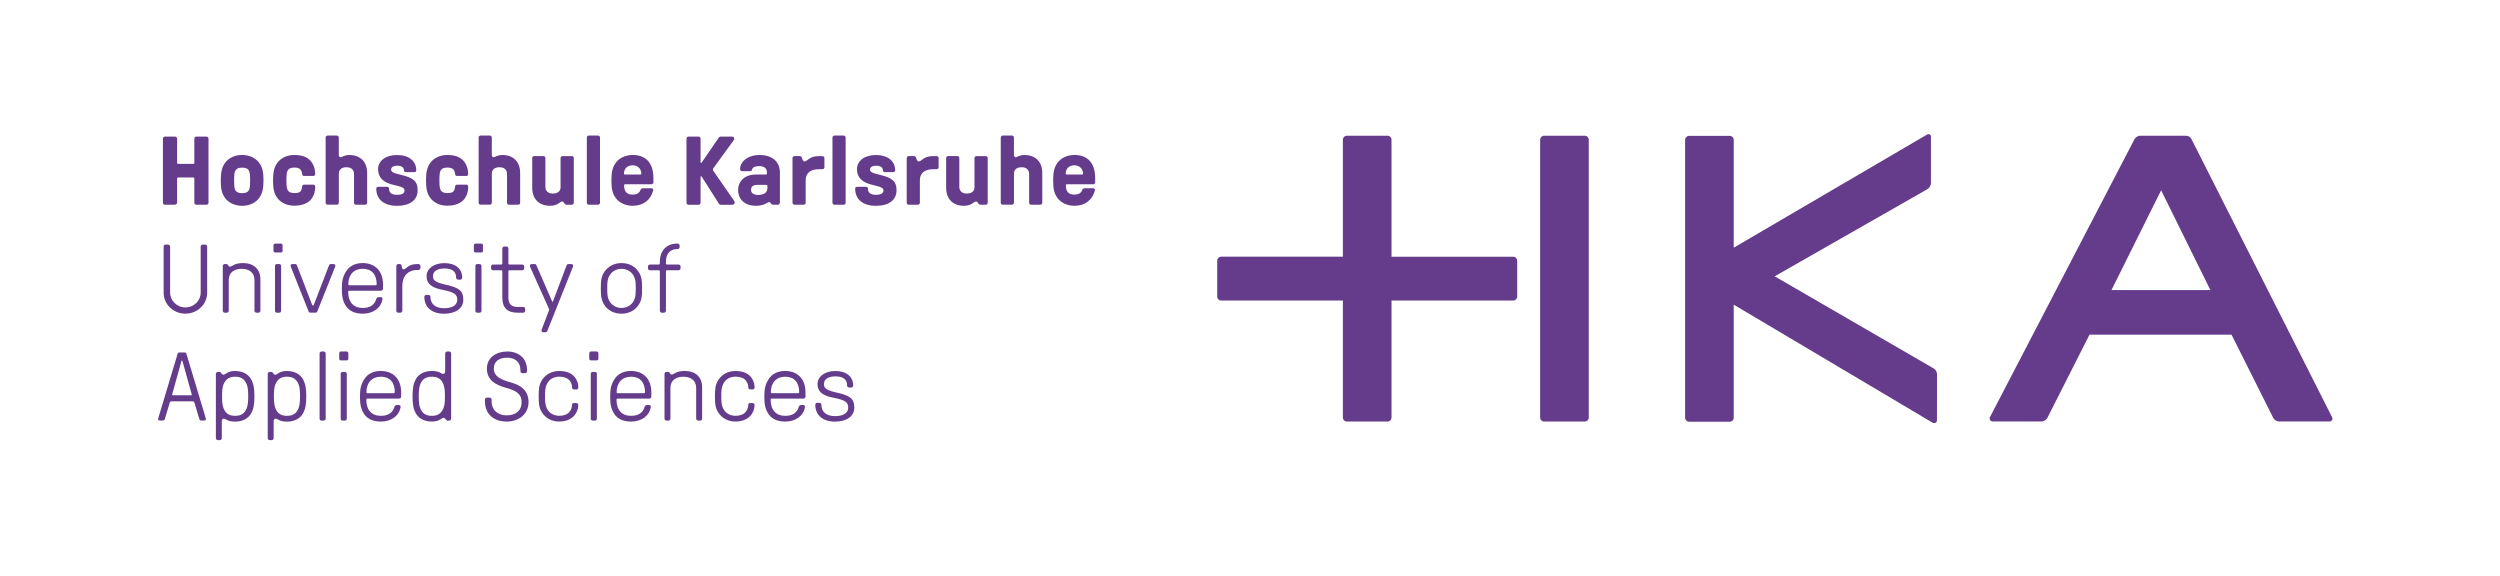 <svg width="304" height="70" viewBox="0 0 304 70" fill="none" xmlns="http://www.w3.org/2000/svg">
<path d="M19.811 24.66V16.847C19.811 16.718 19.925 16.61 20.059 16.61H21.289C21.423 16.61 21.536 16.718 21.536 16.847V19.806C21.536 19.878 21.587 19.925 21.659 19.925H23.507C23.579 19.925 23.631 19.878 23.631 19.806V16.847C23.631 16.718 23.744 16.61 23.878 16.61H25.108C25.242 16.61 25.355 16.718 25.355 16.847V24.66C25.355 24.788 25.242 24.897 25.108 24.897H23.878C23.744 24.897 23.631 24.788 23.631 24.66V21.7C23.631 21.628 23.579 21.582 23.507 21.582H21.659C21.587 21.582 21.536 21.628 21.536 21.7V24.66C21.536 24.788 21.366 24.897 21.227 24.897H20.059C19.925 24.897 19.811 24.788 19.811 24.66Z" fill="#653C8C"/>
<path d="M27.383 24.093C26.987 23.573 26.843 22.982 26.843 21.937C26.843 20.897 26.992 20.305 27.383 19.78C27.816 19.198 28.577 18.843 29.442 18.843C30.302 18.843 31.069 19.198 31.501 19.78C31.897 20.3 32.041 20.892 32.041 21.937C32.041 22.976 31.892 23.568 31.501 24.093C31.069 24.675 30.307 25.03 29.442 25.03C28.582 25.025 27.816 24.67 27.383 24.093ZM30.219 23.203C30.369 23.002 30.415 22.693 30.415 21.937C30.415 21.18 30.363 20.871 30.219 20.671C30.06 20.47 29.838 20.387 29.442 20.387C29.061 20.387 28.824 20.47 28.665 20.671C28.516 20.871 28.469 21.18 28.469 21.937C28.469 22.693 28.521 23.002 28.665 23.203C28.824 23.404 29.061 23.486 29.442 23.486C29.838 23.486 30.06 23.404 30.219 23.203Z" fill="#653C8C"/>
<path d="M33.74 24.093C33.343 23.573 33.199 22.982 33.199 21.937C33.199 20.897 33.349 20.305 33.74 19.78C34.172 19.198 34.934 18.843 35.798 18.843C36.55 18.843 37.152 19.023 37.574 19.373C38.053 19.775 38.326 20.429 38.326 21.159C38.326 21.304 38.238 21.396 38.115 21.396H36.982C36.849 21.396 36.761 21.324 36.751 21.206C36.699 20.876 36.627 20.696 36.493 20.567C36.344 20.439 36.123 20.377 35.804 20.377C35.423 20.377 35.186 20.459 35.026 20.66C34.877 20.861 34.831 21.17 34.831 21.926C34.831 22.683 34.882 22.992 35.026 23.192C35.186 23.393 35.423 23.476 35.804 23.476C36.148 23.476 36.344 23.429 36.483 23.321C36.632 23.203 36.694 23.048 36.756 22.621C36.766 22.513 36.854 22.456 36.987 22.456H38.12C38.243 22.456 38.331 22.549 38.331 22.693C38.331 23.357 38.12 23.934 37.754 24.325C37.322 24.773 36.648 25.009 35.809 25.009C34.934 25.025 34.167 24.67 33.74 24.093Z" fill="#653C8C"/>
<path d="M39.597 24.66V16.718C39.597 16.589 39.71 16.481 39.844 16.481H40.95C41.084 16.481 41.197 16.589 41.197 16.718V18.849C41.197 19.003 41.285 19.121 41.429 19.121C41.553 19.121 41.872 18.849 42.489 18.849C43.817 18.849 44.646 19.677 44.646 21.036V24.66C44.646 24.788 44.533 24.896 44.399 24.896H43.292C43.158 24.896 43.045 24.788 43.045 24.66V21.154C43.045 20.645 42.711 20.336 42.124 20.336C41.547 20.336 41.203 20.63 41.203 21.103V24.654C41.203 24.783 41.089 24.891 40.956 24.891H39.849C39.71 24.896 39.597 24.788 39.597 24.66Z" fill="#653C8C"/>
<path d="M45.753 22.93C45.753 22.802 45.851 22.719 46 22.719H47.06C47.209 22.719 47.307 22.802 47.307 22.93C47.307 23.44 47.627 23.687 48.28 23.687C48.882 23.687 49.191 23.512 49.191 23.167C49.191 22.858 48.918 22.719 47.946 22.503C46.602 22.22 45.974 21.592 45.974 20.563C45.974 19.544 46.921 18.849 48.275 18.849C49.706 18.849 50.617 19.569 50.617 20.717C50.617 20.846 50.519 20.928 50.37 20.928H49.371C49.222 20.928 49.124 20.846 49.124 20.717C49.124 20.352 48.831 20.151 48.285 20.151C47.843 20.151 47.559 20.331 47.559 20.614C47.559 20.907 47.781 21.026 48.815 21.278C50.293 21.623 50.787 22.081 50.787 23.136C50.787 24.32 49.85 25.03 48.275 25.03C46.69 25.025 45.753 24.243 45.753 22.93Z" fill="#653C8C"/>
<path d="M52.341 24.093C51.945 23.573 51.801 22.982 51.801 21.937C51.801 20.897 51.95 20.305 52.341 19.78C52.774 19.198 53.535 18.843 54.4 18.843C55.151 18.843 55.754 19.023 56.176 19.373C56.654 19.775 56.927 20.429 56.927 21.159C56.927 21.304 56.84 21.396 56.716 21.396H55.584C55.45 21.396 55.362 21.324 55.352 21.206C55.301 20.876 55.229 20.696 55.095 20.567C54.946 20.439 54.724 20.377 54.405 20.377C54.024 20.377 53.788 20.459 53.628 20.66C53.479 20.861 53.432 21.17 53.432 21.926C53.432 22.683 53.484 22.992 53.628 23.192C53.788 23.393 54.024 23.476 54.405 23.476C54.75 23.476 54.946 23.429 55.085 23.321C55.234 23.203 55.296 23.048 55.357 22.621C55.368 22.513 55.455 22.456 55.589 22.456H56.721C56.845 22.456 56.932 22.549 56.932 22.693C56.932 23.357 56.721 23.934 56.356 24.325C55.924 24.773 55.249 25.009 54.41 25.009C53.535 25.025 52.774 24.67 52.341 24.093Z" fill="#653C8C"/>
<path d="M58.203 24.66V16.718C58.203 16.589 58.316 16.481 58.45 16.481H59.557C59.691 16.481 59.804 16.589 59.804 16.718V18.849C59.804 19.003 59.891 19.121 60.035 19.121C60.159 19.121 60.478 18.849 61.096 18.849C62.424 18.849 63.252 19.677 63.252 21.036V24.66C63.252 24.788 63.139 24.896 63.005 24.896H61.899C61.765 24.896 61.652 24.788 61.652 24.66V21.154C61.652 20.645 61.317 20.336 60.73 20.336C60.154 20.336 59.809 20.63 59.809 21.103V24.654C59.809 24.783 59.696 24.891 59.562 24.891H58.455C58.311 24.896 58.203 24.788 58.203 24.66Z" fill="#653C8C"/>
<path d="M69.774 19.214V24.659C69.774 24.788 69.661 24.896 69.527 24.896H68.909C68.812 24.896 68.75 24.87 68.688 24.814C68.59 24.685 68.529 24.505 68.354 24.505C68.06 24.505 67.859 25.025 66.876 25.025C65.548 25.025 64.72 24.196 64.72 22.837V19.214C64.72 19.085 64.833 18.977 64.967 18.977H66.073C66.207 18.977 66.32 19.085 66.32 19.214V22.719C66.32 23.239 66.665 23.537 67.242 23.537C67.818 23.537 68.163 23.244 68.163 22.77V19.219C68.163 19.09 68.276 18.982 68.41 18.982H69.517C69.666 18.977 69.774 19.085 69.774 19.214Z" fill="#653C8C"/>
<path d="M71.359 24.66V16.718C71.359 16.589 71.473 16.481 71.606 16.481H72.713C72.847 16.481 72.96 16.589 72.96 16.718V24.66C72.96 24.788 72.847 24.896 72.713 24.896H71.606C71.473 24.896 71.359 24.788 71.359 24.66Z" fill="#653C8C"/>
<path d="M74.885 24.093C74.489 23.573 74.345 22.982 74.345 21.937C74.345 20.897 74.494 20.305 74.885 19.78C75.317 19.198 76.079 18.843 76.944 18.843C78.555 18.843 79.456 19.847 79.456 21.648V22.168C79.456 22.297 79.348 22.405 79.209 22.405H76.017C75.945 22.405 75.894 22.451 75.894 22.523C75.894 23.306 76.213 23.661 76.939 23.661C77.443 23.661 77.737 23.486 77.886 23.095C77.937 22.966 78.035 22.894 78.169 22.894H79.214C79.373 22.894 79.461 23.002 79.425 23.157C79.116 24.34 78.205 25.025 76.939 25.025C76.079 25.025 75.312 24.67 74.885 24.093ZM77.865 21.226C77.937 21.226 77.989 21.19 77.989 21.118C77.989 20.537 77.536 20.099 76.944 20.099C76.29 20.099 75.873 20.501 75.873 21.118C75.873 21.19 75.925 21.226 75.997 21.226H77.865Z" fill="#653C8C"/>
<path d="M83.476 24.66V16.847C83.476 16.718 83.589 16.61 83.723 16.61H84.942C85.076 16.61 85.19 16.718 85.19 16.847V19.744C85.19 19.791 85.215 19.817 85.251 19.817C85.277 19.817 85.303 19.791 85.339 19.744L87.408 16.728C87.444 16.672 87.495 16.61 87.681 16.61H89.024C89.184 16.61 89.281 16.728 89.281 16.872C89.281 16.934 89.271 16.991 89.23 17.037L86.765 20.424C86.713 20.496 86.692 20.552 86.692 20.614C86.692 20.686 86.718 20.743 86.765 20.815L89.266 24.413C89.317 24.485 89.338 24.541 89.338 24.639C89.338 24.783 89.225 24.902 89.029 24.902H87.701C87.516 24.902 87.454 24.819 87.382 24.711L85.365 21.541C85.329 21.484 85.293 21.433 85.251 21.433C85.215 21.433 85.19 21.458 85.19 21.505V24.665C85.19 24.794 85.082 24.902 84.942 24.902H83.723C83.589 24.897 83.476 24.788 83.476 24.66Z" fill="#653C8C"/>
<path d="M89.755 23.074C89.755 22.153 90.455 21.227 91.876 21.227H93.131C93.203 21.227 93.255 21.18 93.255 21.108V20.918C93.255 20.434 92.848 20.197 92.308 20.197C92.05 20.197 91.546 20.254 91.459 20.588C91.407 20.789 91.35 20.815 91.124 20.815H90.239C90.105 20.815 89.992 20.707 89.992 20.578C89.992 19.677 90.892 18.849 92.37 18.849C93.862 18.849 94.835 19.616 94.835 20.99V24.66C94.835 24.788 94.722 24.896 94.588 24.896H93.97C93.898 24.896 93.821 24.871 93.8 24.814C93.749 24.721 93.667 24.577 93.517 24.577C93.296 24.577 92.962 25.025 91.917 25.025C90.64 25.025 89.755 24.315 89.755 23.074ZM93.317 22.884V22.601C93.317 22.529 93.265 22.483 93.193 22.483H92.05C91.52 22.483 91.325 22.755 91.325 23.074C91.325 23.512 91.695 23.702 92.138 23.702C92.771 23.702 93.317 23.502 93.317 22.884Z" fill="#653C8C"/>
<path d="M96.369 24.659V19.214C96.369 19.085 96.477 18.977 96.616 18.977H97.234C97.332 18.977 97.455 19.039 97.491 19.131C97.563 19.332 97.615 19.631 97.826 19.631C98.207 19.631 98.366 18.982 99.586 18.982H100.003C100.137 18.982 100.25 19.09 100.25 19.219V20.341C100.25 20.47 100.137 20.578 100.003 20.578H99.571C98.649 20.578 97.97 20.99 97.97 21.89V24.659C97.97 24.788 97.857 24.896 97.723 24.896H96.616C96.477 24.896 96.369 24.788 96.369 24.659Z" fill="#653C8C"/>
<path d="M101.228 24.66V16.718C101.228 16.589 101.341 16.481 101.475 16.481H102.581C102.715 16.481 102.828 16.589 102.828 16.718V24.66C102.828 24.788 102.72 24.896 102.581 24.896H101.475C101.341 24.896 101.228 24.788 101.228 24.66Z" fill="#653C8C"/>
<path d="M103.986 22.93C103.986 22.802 104.084 22.719 104.233 22.719H105.294C105.443 22.719 105.541 22.802 105.541 22.93C105.541 23.44 105.86 23.687 106.514 23.687C107.116 23.687 107.425 23.512 107.425 23.167C107.425 22.858 107.152 22.719 106.179 22.503C104.836 22.22 104.208 21.592 104.208 20.563C104.208 19.544 105.155 18.849 106.508 18.849C107.939 18.849 108.85 19.569 108.85 20.717C108.85 20.846 108.753 20.928 108.603 20.928H107.605C107.455 20.928 107.358 20.846 107.358 20.717C107.358 20.352 107.064 20.151 106.519 20.151C106.076 20.151 105.793 20.331 105.793 20.614C105.793 20.907 106.014 21.026 107.049 21.278C108.526 21.623 109.02 22.081 109.02 23.136C109.02 24.32 108.083 25.03 106.508 25.03C104.923 25.025 103.986 24.243 103.986 22.93Z" fill="#653C8C"/>
<path d="M110.256 24.659V19.214C110.256 19.085 110.369 18.977 110.503 18.977H111.121C111.218 18.977 111.342 19.039 111.378 19.131C111.45 19.332 111.501 19.631 111.712 19.631C112.093 19.631 112.253 18.982 113.473 18.982H113.89C114.024 18.982 114.137 19.09 114.137 19.219V20.341C114.137 20.47 114.029 20.578 113.89 20.578H113.457C112.536 20.578 111.857 20.99 111.857 21.89V24.659C111.857 24.788 111.749 24.896 111.61 24.896H110.503C110.364 24.896 110.256 24.788 110.256 24.659Z" fill="#653C8C"/>
<path d="M120.107 19.214V24.659C120.107 24.788 119.999 24.896 119.86 24.896H119.242C119.145 24.896 119.083 24.87 119.021 24.814C118.923 24.685 118.862 24.505 118.687 24.505C118.393 24.505 118.192 25.025 117.209 25.025C115.881 25.025 115.053 24.196 115.053 22.837V19.214C115.053 19.085 115.161 18.977 115.3 18.977H116.406C116.54 18.977 116.653 19.085 116.653 19.214V22.719C116.653 23.239 116.998 23.537 117.575 23.537C118.151 23.537 118.496 23.244 118.496 22.77V19.219C118.496 19.09 118.604 18.982 118.743 18.982H119.85C119.994 18.977 120.107 19.085 120.107 19.214Z" fill="#653C8C"/>
<path d="M121.692 24.66V16.718C121.692 16.589 121.8 16.481 121.939 16.481H123.046C123.18 16.481 123.293 16.589 123.293 16.718V18.849C123.293 19.003 123.381 19.121 123.525 19.121C123.648 19.121 123.967 18.849 124.585 18.849C125.913 18.849 126.742 19.677 126.742 21.036V24.66C126.742 24.788 126.628 24.896 126.495 24.896H125.388C125.254 24.896 125.141 24.788 125.141 24.66V21.154C125.141 20.645 124.806 20.336 124.22 20.336C123.643 20.336 123.298 20.63 123.298 21.103V24.654C123.298 24.783 123.185 24.891 123.051 24.891H121.945C121.8 24.896 121.692 24.788 121.692 24.66Z" fill="#653C8C"/>
<path d="M128.6 24.093C128.204 23.573 128.06 22.982 128.06 21.937C128.06 20.897 128.209 20.305 128.6 19.78C129.032 19.198 129.794 18.843 130.659 18.843C132.27 18.843 133.171 19.847 133.171 21.648V22.168C133.171 22.297 133.063 22.405 132.924 22.405H129.732C129.66 22.405 129.609 22.451 129.609 22.523C129.609 23.306 129.928 23.661 130.654 23.661C131.158 23.661 131.457 23.486 131.601 23.095C131.652 22.966 131.75 22.894 131.884 22.894H132.929C133.088 22.894 133.176 23.002 133.14 23.157C132.831 24.34 131.92 25.025 130.654 25.025C129.794 25.025 129.032 24.67 128.6 24.093ZM131.58 21.226C131.652 21.226 131.704 21.19 131.704 21.118C131.704 20.537 131.246 20.099 130.659 20.099C130.005 20.099 129.588 20.501 129.588 21.118C129.588 21.19 129.64 21.226 129.712 21.226H131.58Z" fill="#653C8C"/>
<path d="M19.898 35.597V29.977C19.898 29.848 20.012 29.74 20.145 29.74H20.439C20.573 29.74 20.686 29.848 20.686 29.977V35.597C20.686 36.544 21.499 37.383 22.544 37.383C23.589 37.383 24.402 36.544 24.402 35.597V29.977C24.402 29.848 24.515 29.74 24.649 29.74H24.943C25.076 29.74 25.19 29.848 25.19 29.977V35.597C25.19 37.007 24.006 38.14 22.544 38.14C21.082 38.145 19.898 37.007 19.898 35.597Z" fill="#653C8C"/>
<path d="M27.089 37.79V32.344C27.089 32.216 27.202 32.108 27.336 32.108H27.532C27.604 32.108 27.655 32.144 27.701 32.19C27.763 32.298 27.825 32.427 27.948 32.427C28.283 32.427 28.391 31.989 29.585 31.989C30.754 31.989 31.665 32.653 31.665 33.955V37.79C31.665 37.919 31.551 38.027 31.418 38.027H31.191C31.057 38.027 30.944 37.919 30.944 37.79V34.063C30.944 33.117 30.265 32.689 29.379 32.689C28.494 32.689 27.815 33.117 27.815 34.063V37.79C27.815 37.919 27.701 38.027 27.567 38.027H27.336C27.202 38.027 27.089 37.919 27.089 37.79Z" fill="#653C8C"/>
<path d="M33.255 30.512V29.812C33.255 29.719 33.342 29.622 33.45 29.622H34.166C34.279 29.622 34.361 29.714 34.361 29.812V30.512C34.361 30.62 34.274 30.703 34.166 30.703H33.456C33.342 30.697 33.255 30.615 33.255 30.512ZM33.934 38.027H33.687C33.517 38.027 33.44 37.919 33.44 37.79V32.344C33.44 32.216 33.512 32.108 33.687 32.108H33.934C34.104 32.108 34.181 32.216 34.181 32.344V37.79C34.181 37.919 34.104 38.027 33.934 38.027Z" fill="#653C8C"/>
<path d="M37.516 37.846L35.386 32.499C35.349 32.416 35.334 32.355 35.334 32.308C35.334 32.2 35.422 32.107 35.566 32.107H35.885C35.998 32.107 36.07 32.154 36.116 32.288L37.954 37.059C37.98 37.131 38.016 37.151 38.052 37.151C38.088 37.151 38.139 37.126 38.165 37.059L39.997 32.288C40.049 32.159 40.121 32.107 40.229 32.107H40.548C40.697 32.107 40.78 32.2 40.78 32.308C40.78 32.355 40.769 32.416 40.728 32.499L38.597 37.846C38.546 37.965 38.474 38.021 38.366 38.021H37.738C37.64 38.026 37.568 37.965 37.516 37.846Z" fill="#653C8C"/>
<path d="M42.097 37.255C41.701 36.673 41.567 36.117 41.567 35.067C41.567 34.11 41.717 33.554 42.134 32.926C42.54 32.324 43.23 31.989 44.089 31.989C45.628 31.989 46.575 32.983 46.575 34.583V35.114C46.575 35.242 46.462 35.35 46.328 35.35H42.463C42.391 35.35 42.339 35.397 42.339 35.469C42.339 36.735 42.978 37.445 44.115 37.445C44.903 37.445 45.531 37.152 45.767 36.333C45.803 36.205 45.917 36.133 46.05 36.133H46.297C46.447 36.133 46.529 36.225 46.509 36.369C46.359 37.425 45.386 38.145 44.12 38.145C43.194 38.145 42.489 37.836 42.097 37.255ZM45.68 34.686C45.752 34.686 45.803 34.64 45.803 34.568C45.803 33.358 45.186 32.684 44.105 32.684C43.034 32.684 42.355 33.405 42.355 34.568C42.355 34.64 42.406 34.686 42.478 34.686H45.68Z" fill="#653C8C"/>
<path d="M48.191 37.79V32.344C48.191 32.215 48.305 32.107 48.438 32.107H48.598C48.732 32.107 48.809 32.179 48.845 32.344C48.881 32.499 48.881 32.756 49.066 32.756C49.386 32.756 49.607 32.107 50.729 32.107H50.878C51.012 32.107 51.125 32.215 51.125 32.344V32.591C51.125 32.72 51.012 32.828 50.878 32.828H50.719C49.931 32.828 48.922 33.255 48.922 34.83V37.79C48.922 37.918 48.809 38.026 48.675 38.026H48.444C48.3 38.026 48.191 37.918 48.191 37.79Z" fill="#653C8C"/>
<path d="M51.6 36.096C51.6 35.968 51.713 35.86 51.847 35.86H52.094C52.228 35.86 52.341 35.968 52.341 36.096C52.341 36.961 52.958 37.481 53.993 37.481C55.017 37.481 55.604 37.1 55.604 36.441C55.604 35.777 55.208 35.52 53.818 35.247C52.449 34.985 51.872 34.49 51.872 33.579C51.872 32.658 52.783 31.994 54.029 31.994C55.372 31.994 56.206 32.668 56.206 33.77C56.206 33.899 56.093 34.007 55.959 34.007H55.712C55.578 34.007 55.465 33.899 55.465 33.77C55.465 33.013 54.997 32.648 54.024 32.648C53.164 32.648 52.645 33.003 52.645 33.585C52.645 34.13 53 34.352 54.369 34.66C55.882 35.005 56.34 35.417 56.34 36.446C56.34 37.486 55.419 38.15 53.988 38.15C52.511 38.145 51.6 37.362 51.6 36.096Z" fill="#653C8C"/>
<path d="M57.621 30.512V29.812C57.621 29.719 57.709 29.622 57.817 29.622H58.532C58.645 29.622 58.728 29.714 58.728 29.812V30.512C58.728 30.62 58.64 30.703 58.532 30.703H57.817C57.709 30.697 57.621 30.615 57.621 30.512ZM58.3 38.027H58.053C57.884 38.027 57.806 37.919 57.806 37.79V32.344C57.806 32.216 57.878 32.108 58.053 32.108H58.3C58.47 32.108 58.548 32.216 58.548 32.344V37.79C58.548 37.919 58.47 38.027 58.3 38.027Z" fill="#653C8C"/>
<path d="M61.08 36.132V32.982C61.08 32.91 61.029 32.864 60.956 32.864H59.958C59.824 32.864 59.711 32.756 59.711 32.627V32.401C59.711 32.272 59.824 32.164 59.958 32.164H60.956C61.029 32.164 61.08 32.118 61.08 32.046V30.213C61.08 30.085 61.193 29.977 61.327 29.977H61.574C61.708 29.977 61.821 30.085 61.821 30.213V32.046C61.821 32.118 61.873 32.164 61.945 32.164H63.494C63.628 32.164 63.741 32.272 63.741 32.401V32.627C63.741 32.756 63.628 32.864 63.494 32.864H61.945C61.873 32.864 61.821 32.91 61.821 32.982V36.132C61.821 36.935 62.115 37.327 62.99 37.327H63.618C63.751 37.327 63.865 37.435 63.865 37.563V37.79C63.865 37.919 63.751 38.027 63.618 38.027H62.99C61.708 38.027 61.08 37.491 61.08 36.132Z" fill="#653C8C"/>
<path d="M65.846 40.204C65.846 40.147 65.856 40.086 65.882 40.029L66.741 37.78C66.767 37.723 66.778 37.687 66.778 37.661C66.778 37.625 66.767 37.589 66.741 37.533L64.487 32.504C64.451 32.422 64.436 32.36 64.436 32.313C64.436 32.205 64.523 32.113 64.667 32.113H65.012C65.125 32.113 65.182 32.149 65.244 32.293L67.127 36.627C67.153 36.683 67.163 36.699 67.189 36.699C67.215 36.699 67.225 36.688 67.251 36.627L68.888 32.293C68.95 32.149 69.011 32.113 69.119 32.113H69.464C69.614 32.113 69.696 32.205 69.696 32.313C69.696 32.36 69.686 32.422 69.644 32.504L66.566 40.219C66.515 40.348 66.443 40.4 66.335 40.4H66.062C65.918 40.394 65.846 40.322 65.846 40.204Z" fill="#653C8C"/>
<path d="M73.49 37.08C73.171 36.58 73.058 36.133 73.058 35.067C73.058 34.002 73.155 33.538 73.49 33.055C73.948 32.391 74.674 31.989 75.569 31.989C76.47 31.989 77.222 32.38 77.649 33.055C77.983 33.538 78.081 34.002 78.081 35.067C78.081 36.133 77.983 36.596 77.649 37.08C77.216 37.754 76.465 38.145 75.569 38.145C74.674 38.145 73.922 37.754 73.49 37.08ZM77.088 36.534C77.258 36.189 77.309 35.87 77.309 35.067C77.309 34.264 77.258 33.945 77.088 33.6C76.815 33.044 76.239 32.689 75.575 32.689C74.911 32.689 74.344 33.044 74.061 33.6C73.886 33.945 73.84 34.264 73.84 35.067C73.84 35.87 73.891 36.189 74.061 36.534C74.344 37.09 74.911 37.445 75.575 37.445C76.239 37.445 76.815 37.09 77.088 36.534Z" fill="#653C8C"/>
<path d="M80.237 37.79V32.983C80.237 32.911 80.186 32.864 80.114 32.864H79.043C78.909 32.864 78.796 32.756 78.796 32.627V32.401C78.796 32.272 78.904 32.164 79.043 32.164H80.114C80.186 32.164 80.237 32.118 80.237 32.046V31.835C80.237 30.476 81.05 29.622 82.332 29.622H82.394C82.528 29.622 82.641 29.73 82.641 29.858V30.049C82.641 30.177 82.533 30.286 82.394 30.286H82.332C81.483 30.286 80.978 30.867 80.978 31.835V32.046C80.978 32.118 81.03 32.164 81.102 32.164H82.507C82.641 32.164 82.754 32.272 82.754 32.401V32.627C82.754 32.756 82.646 32.864 82.507 32.864H81.102C81.03 32.864 80.978 32.911 80.978 32.983V37.79C80.978 37.919 80.87 38.027 80.731 38.027H80.484C80.35 38.027 80.237 37.919 80.237 37.79Z" fill="#653C8C"/>
<path d="M19.225 50.966C19.225 50.92 19.235 50.873 19.25 50.837L21.592 43.039C21.628 42.921 21.716 42.859 21.824 42.859H22.442C22.555 42.859 22.637 42.921 22.673 43.039L25.015 50.837C25.025 50.873 25.041 50.92 25.041 50.966C25.041 51.059 24.953 51.141 24.783 51.141H24.475C24.361 51.141 24.279 51.084 24.243 50.966L23.641 48.964C23.605 48.845 23.517 48.799 23.409 48.799H20.872C20.758 48.799 20.676 48.845 20.64 48.964L20.038 50.966C20.002 51.084 19.914 51.141 19.806 51.141H19.497C19.307 51.146 19.225 51.064 19.225 50.966ZM23.214 48.068C23.286 48.068 23.337 48.032 23.311 47.94L22.189 43.914C22.179 43.868 22.164 43.843 22.138 43.843H22.112C22.086 43.843 22.076 43.868 22.061 43.914L20.939 47.94C20.913 48.032 20.964 48.068 21.036 48.068H23.214Z" fill="#653C8C"/>
<path d="M26.25 53.277V45.464C26.25 45.335 26.363 45.227 26.497 45.227H26.693C26.78 45.227 26.826 45.253 26.878 45.335C26.965 45.489 27.063 45.562 27.171 45.562C27.465 45.562 27.604 45.114 28.587 45.114C29.462 45.114 30.162 45.469 30.522 46.087C30.831 46.642 30.939 47.209 30.939 48.192C30.939 49.211 30.826 49.767 30.522 50.297C30.167 50.914 29.462 51.27 28.587 51.27C27.624 51.27 27.48 50.914 27.218 50.914C27.048 50.914 26.971 51.023 26.971 51.27V53.282C26.971 53.411 26.857 53.519 26.724 53.519H26.492C26.363 53.514 26.25 53.406 26.25 53.277ZM29.997 49.654C30.131 49.288 30.182 48.917 30.182 48.187C30.182 47.44 30.131 47.049 29.997 46.72C29.724 46.081 29.307 45.809 28.592 45.809C27.892 45.809 27.47 46.081 27.187 46.72C27.053 47.049 27.002 47.44 27.002 48.187C27.002 48.923 27.053 49.288 27.187 49.654C27.444 50.292 27.877 50.565 28.592 50.565C29.307 50.565 29.735 50.292 29.997 49.654Z" fill="#653C8C"/>
<path d="M32.556 53.277V45.464C32.556 45.335 32.669 45.227 32.803 45.227H32.998C33.086 45.227 33.132 45.253 33.184 45.335C33.271 45.489 33.369 45.562 33.477 45.562C33.77 45.562 33.909 45.114 34.892 45.114C35.767 45.114 36.467 45.469 36.828 46.087C37.136 46.642 37.245 47.209 37.245 48.192C37.245 49.211 37.131 49.767 36.828 50.297C36.473 50.914 35.767 51.27 34.892 51.27C33.93 51.27 33.786 50.914 33.523 50.914C33.353 50.914 33.276 51.023 33.276 51.27V53.282C33.276 53.411 33.163 53.519 33.029 53.519H32.798C32.669 53.514 32.556 53.406 32.556 53.277ZM36.298 49.654C36.431 49.288 36.483 48.917 36.483 48.187C36.483 47.44 36.431 47.049 36.298 46.72C36.03 46.081 35.608 45.809 34.898 45.809C34.198 45.809 33.776 46.081 33.492 46.72C33.359 47.049 33.307 47.44 33.307 48.187C33.307 48.923 33.359 49.288 33.492 49.654C33.75 50.292 34.182 50.565 34.898 50.565C35.608 50.565 36.04 50.292 36.298 49.654Z" fill="#653C8C"/>
<path d="M38.86 50.91V42.978C38.86 42.849 38.974 42.741 39.107 42.741H39.355C39.488 42.741 39.602 42.849 39.602 42.978V50.91C39.602 51.038 39.488 51.146 39.355 51.146H39.107C38.968 51.146 38.86 51.038 38.86 50.91Z" fill="#653C8C"/>
<path d="M41.249 43.632V42.932C41.249 42.839 41.337 42.741 41.445 42.741H42.16C42.273 42.741 42.356 42.834 42.356 42.932V43.632C42.356 43.74 42.268 43.822 42.16 43.822H41.445C41.331 43.822 41.249 43.735 41.249 43.632ZM41.923 51.146H41.676C41.506 51.146 41.429 51.038 41.429 50.91V45.464C41.429 45.335 41.501 45.227 41.676 45.227H41.923C42.093 45.227 42.17 45.335 42.17 45.464V50.91C42.17 51.038 42.098 51.146 41.923 51.146Z" fill="#653C8C"/>
<path d="M44.301 50.374C43.904 49.793 43.77 49.237 43.77 48.187C43.77 47.23 43.92 46.674 44.337 46.046C44.743 45.443 45.433 45.109 46.293 45.109C47.831 45.109 48.779 46.102 48.779 47.703V48.233C48.779 48.362 48.665 48.47 48.532 48.47H44.666C44.594 48.47 44.543 48.516 44.543 48.588C44.543 49.855 45.181 50.565 46.318 50.565C47.106 50.565 47.734 50.271 47.971 49.453C48.007 49.324 48.12 49.252 48.254 49.252H48.501C48.65 49.252 48.732 49.345 48.712 49.489C48.562 50.544 47.59 51.265 46.323 51.265C45.397 51.265 44.697 50.956 44.301 50.374ZM47.883 47.811C47.955 47.811 48.007 47.765 48.007 47.693C48.007 46.483 47.389 45.809 46.308 45.809C45.237 45.809 44.558 46.529 44.558 47.693C44.558 47.765 44.609 47.811 44.681 47.811H47.883Z" fill="#653C8C"/>
<path d="M50.581 50.292C50.272 49.762 50.164 49.201 50.164 48.187C50.164 47.168 50.277 46.612 50.581 46.082C50.936 45.464 51.641 45.109 52.516 45.109C53.479 45.109 53.623 45.464 53.885 45.464C54.055 45.464 54.132 45.356 54.132 45.109V42.978C54.132 42.849 54.246 42.741 54.38 42.741H54.611C54.745 42.741 54.858 42.849 54.858 42.978V50.91C54.858 51.038 54.745 51.146 54.611 51.146H54.416C54.328 51.146 54.282 51.121 54.23 51.038C54.143 50.884 54.045 50.812 53.937 50.812C53.644 50.812 53.505 51.26 52.521 51.26C51.641 51.265 50.936 50.91 50.581 50.292ZM53.916 49.654C54.05 49.324 54.102 48.969 54.102 48.187C54.102 47.451 54.05 47.085 53.916 46.72C53.659 46.082 53.227 45.809 52.511 45.809C51.796 45.809 51.363 46.082 51.106 46.72C50.972 47.085 50.921 47.456 50.921 48.187C50.921 48.933 50.972 49.324 51.106 49.654C51.379 50.292 51.796 50.565 52.511 50.565C53.216 50.565 53.633 50.292 53.916 49.654Z" fill="#653C8C"/>
<path d="M58.965 48.779V48.588C58.965 48.46 59.078 48.352 59.212 48.352H59.531C59.665 48.352 59.778 48.46 59.778 48.588V48.779C59.778 49.87 60.54 50.508 61.616 50.508C62.676 50.508 63.427 49.962 63.427 48.897C63.427 47.806 62.614 47.451 61.41 47.121C60.339 46.828 59.207 46.246 59.207 44.826C59.207 43.395 60.452 42.741 61.682 42.741C63.062 42.741 64.086 43.56 64.086 44.99V45.145C64.086 45.274 63.973 45.382 63.839 45.382H63.53C63.397 45.382 63.283 45.274 63.283 45.145V44.99C63.283 43.997 62.593 43.498 61.682 43.498C60.71 43.498 60.046 43.925 60.046 44.826C60.046 45.819 61.019 46.2 62.141 46.509C63.283 46.828 64.272 47.446 64.272 48.897C64.272 50.426 62.99 51.265 61.626 51.265C60.097 51.265 58.965 50.41 58.965 48.779Z" fill="#653C8C"/>
<path d="M65.934 50.199C65.538 49.618 65.502 49.041 65.502 48.187C65.502 47.332 65.538 46.756 65.934 46.174C66.367 45.536 67.082 45.109 68.014 45.109C68.693 45.109 69.28 45.289 69.686 45.639C70.103 46.02 70.325 46.576 70.325 47.116C70.325 47.245 70.253 47.353 70.114 47.353H69.805C69.692 47.353 69.573 47.296 69.573 47.163C69.573 46.782 69.424 46.38 69.115 46.123C68.842 45.912 68.462 45.804 68.009 45.804C67.329 45.804 66.778 46.123 66.495 46.715C66.31 47.096 66.274 47.497 66.274 48.182C66.274 48.866 66.31 49.273 66.495 49.649C66.778 50.24 67.334 50.56 68.009 50.56C68.564 50.56 68.971 50.395 69.213 50.122C69.445 49.86 69.558 49.505 69.558 49.211C69.558 49.057 69.681 49.01 69.79 49.01H70.073C70.206 49.01 70.32 49.118 70.32 49.247C70.32 49.731 70.124 50.23 69.79 50.585C69.383 51.013 68.755 51.26 68.003 51.26C67.077 51.265 66.362 50.838 65.934 50.199Z" fill="#653C8C"/>
<path d="M71.657 43.632V42.932C71.657 42.839 71.745 42.741 71.853 42.741H72.568C72.681 42.741 72.764 42.834 72.764 42.932V43.632C72.764 43.74 72.676 43.822 72.568 43.822H71.853C71.745 43.822 71.657 43.735 71.657 43.632ZM72.332 51.146H72.084C71.915 51.146 71.837 51.038 71.837 50.91V45.464C71.837 45.335 71.909 45.227 72.084 45.227H72.332C72.501 45.227 72.579 45.335 72.579 45.464V50.91C72.579 51.038 72.507 51.146 72.332 51.146Z" fill="#653C8C"/>
<path d="M74.725 50.374C74.329 49.793 74.195 49.237 74.195 48.187C74.195 47.23 74.345 46.674 74.761 46.046C75.168 45.443 75.858 45.109 76.717 45.109C78.256 45.109 79.203 46.102 79.203 47.703V48.233C79.203 48.362 79.09 48.47 78.956 48.47H75.091C75.019 48.47 74.967 48.516 74.967 48.588C74.967 49.855 75.606 50.565 76.743 50.565C77.531 50.565 78.159 50.271 78.395 49.453C78.431 49.324 78.545 49.252 78.678 49.252H78.925C79.075 49.252 79.162 49.345 79.136 49.489C78.987 50.544 78.014 51.265 76.748 51.265C75.817 51.265 75.117 50.956 74.725 50.374ZM78.308 47.811C78.38 47.811 78.431 47.765 78.431 47.693C78.431 46.483 77.814 45.809 76.733 45.809C75.662 45.809 74.983 46.529 74.983 47.693C74.983 47.765 75.034 47.811 75.106 47.811H78.308Z" fill="#653C8C"/>
<path d="M80.804 50.91V45.464C80.804 45.335 80.917 45.227 81.051 45.227H81.246C81.318 45.227 81.37 45.263 81.416 45.31C81.478 45.418 81.54 45.546 81.663 45.546C81.998 45.546 82.106 45.109 83.3 45.109C84.468 45.109 85.379 45.773 85.379 47.075V50.91C85.379 51.038 85.266 51.146 85.132 51.146H84.901C84.767 51.146 84.654 51.038 84.654 50.91V47.183C84.654 46.236 83.974 45.809 83.089 45.809C82.204 45.809 81.524 46.236 81.524 47.183V50.91C81.524 51.038 81.416 51.146 81.277 51.146H81.046C80.917 51.146 80.804 51.038 80.804 50.91Z" fill="#653C8C"/>
<path d="M87.367 50.199C86.971 49.618 86.935 49.041 86.935 48.187C86.935 47.332 86.971 46.756 87.367 46.174C87.799 45.536 88.515 45.109 89.446 45.109C90.126 45.109 90.713 45.289 91.119 45.639C91.536 46.02 91.757 46.576 91.757 47.116C91.757 47.245 91.685 47.353 91.546 47.353H91.237C91.129 47.353 91.001 47.296 91.001 47.163C91.001 46.782 90.852 46.38 90.548 46.123C90.275 45.912 89.894 45.804 89.441 45.804C88.762 45.804 88.211 46.123 87.928 46.715C87.743 47.096 87.707 47.497 87.707 48.182C87.707 48.866 87.743 49.273 87.928 49.649C88.211 50.24 88.767 50.56 89.441 50.56C89.997 50.56 90.404 50.395 90.646 50.122C90.882 49.86 90.99 49.505 90.99 49.211C90.99 49.057 91.114 49.01 91.227 49.01H91.51C91.644 49.01 91.757 49.118 91.757 49.247C91.757 49.731 91.562 50.23 91.227 50.585C90.821 51.013 90.193 51.26 89.441 51.26C88.515 51.265 87.799 50.838 87.367 50.199Z" fill="#653C8C"/>
<path d="M93.471 50.374C93.074 49.793 92.94 49.237 92.94 48.187C92.94 47.23 93.09 46.674 93.507 46.046C93.913 45.443 94.603 45.109 95.463 45.109C97.001 45.109 97.948 46.102 97.948 47.703V48.233C97.948 48.362 97.835 48.47 97.701 48.47H93.836C93.764 48.47 93.713 48.516 93.713 48.588C93.713 49.855 94.351 50.565 95.488 50.565C96.276 50.565 96.904 50.271 97.14 49.453C97.177 49.324 97.29 49.252 97.424 49.252H97.671C97.82 49.252 97.907 49.345 97.882 49.489C97.732 50.544 96.76 51.265 95.493 51.265C94.567 51.265 93.867 50.956 93.471 50.374ZM97.058 47.811C97.13 47.811 97.182 47.765 97.182 47.693C97.182 46.483 96.564 45.809 95.483 45.809C94.412 45.809 93.733 46.529 93.733 47.693C93.733 47.765 93.784 47.811 93.857 47.811H97.058Z" fill="#653C8C"/>
<path d="M99.138 49.216C99.138 49.087 99.251 48.979 99.385 48.979H99.632C99.766 48.979 99.879 49.087 99.879 49.216C99.879 50.081 100.497 50.6 101.531 50.6C102.555 50.6 103.142 50.22 103.142 49.561C103.142 48.897 102.746 48.639 101.356 48.367C99.987 48.104 99.41 47.61 99.41 46.699C99.41 45.778 100.322 45.114 101.567 45.114C102.91 45.114 103.749 45.788 103.749 46.889C103.749 47.018 103.636 47.126 103.502 47.126H103.255C103.122 47.126 103.008 47.018 103.008 46.889C103.008 46.133 102.54 45.767 101.567 45.767C100.708 45.767 100.188 46.123 100.188 46.704C100.188 47.25 100.543 47.471 101.912 47.78C103.425 48.125 103.883 48.537 103.883 49.566C103.883 50.606 102.962 51.27 101.531 51.27C100.049 51.264 99.138 50.482 99.138 49.216Z" fill="#653C8C"/>
<path d="M235.122 44.795L215.8 33.6L234.381 22.997C234.613 22.858 234.803 22.529 234.803 22.261V16.645C234.803 16.321 234.536 16.239 234.304 16.378L210.823 30.12V17.011C210.823 16.743 210.602 16.522 210.334 16.522H205.398C205.131 16.522 204.909 16.743 204.909 17.011V50.791C204.909 51.059 205.131 51.28 205.398 51.28H210.334C210.602 51.28 210.823 51.064 210.823 50.791V37.048L234.973 51.383C235.205 51.522 235.534 51.434 235.534 51.105L235.544 45.526C235.544 45.191 235.354 44.928 235.122 44.795Z" fill="#653C8C"/>
<path d="M256.755 35.273L262.793 23.141L268.784 35.273H256.755ZM283.587 50.74L266.494 16.939C266.37 16.697 266.149 16.502 265.835 16.502H260.266C259.941 16.502 259.674 16.712 259.55 16.934L241.988 50.704C241.865 50.94 241.999 51.254 242.349 51.254H248.252C248.52 51.254 248.839 51.059 248.958 50.817L254.084 40.693H271.352L276.427 50.817C276.546 51.059 276.865 51.254 277.133 51.254H283.237C283.561 51.26 283.705 50.982 283.587 50.74Z" fill="#653C8C"/>
<path d="M187.281 16.99C187.281 16.723 187.502 16.502 187.77 16.502H192.706C192.973 16.502 193.195 16.723 193.195 16.99V50.771C193.195 51.038 192.973 51.26 192.706 51.26H187.77C187.502 51.26 187.281 51.038 187.281 50.771V16.99ZM184.002 31.217H169.209V16.99C169.209 16.723 168.988 16.502 168.72 16.502H163.784C163.517 16.502 163.295 16.723 163.295 16.99V31.212H148.503C148.235 31.212 148.014 31.433 148.014 31.701V36.06C148.014 36.328 148.235 36.549 148.503 36.549H163.295V50.771C163.295 51.038 163.517 51.26 163.784 51.26H168.72C168.988 51.26 169.209 51.038 169.209 50.771V36.549H184.002C184.27 36.549 184.491 36.328 184.491 36.06V31.701C184.486 31.433 184.27 31.217 184.002 31.217Z" fill="#653C8C"/>
</svg>
